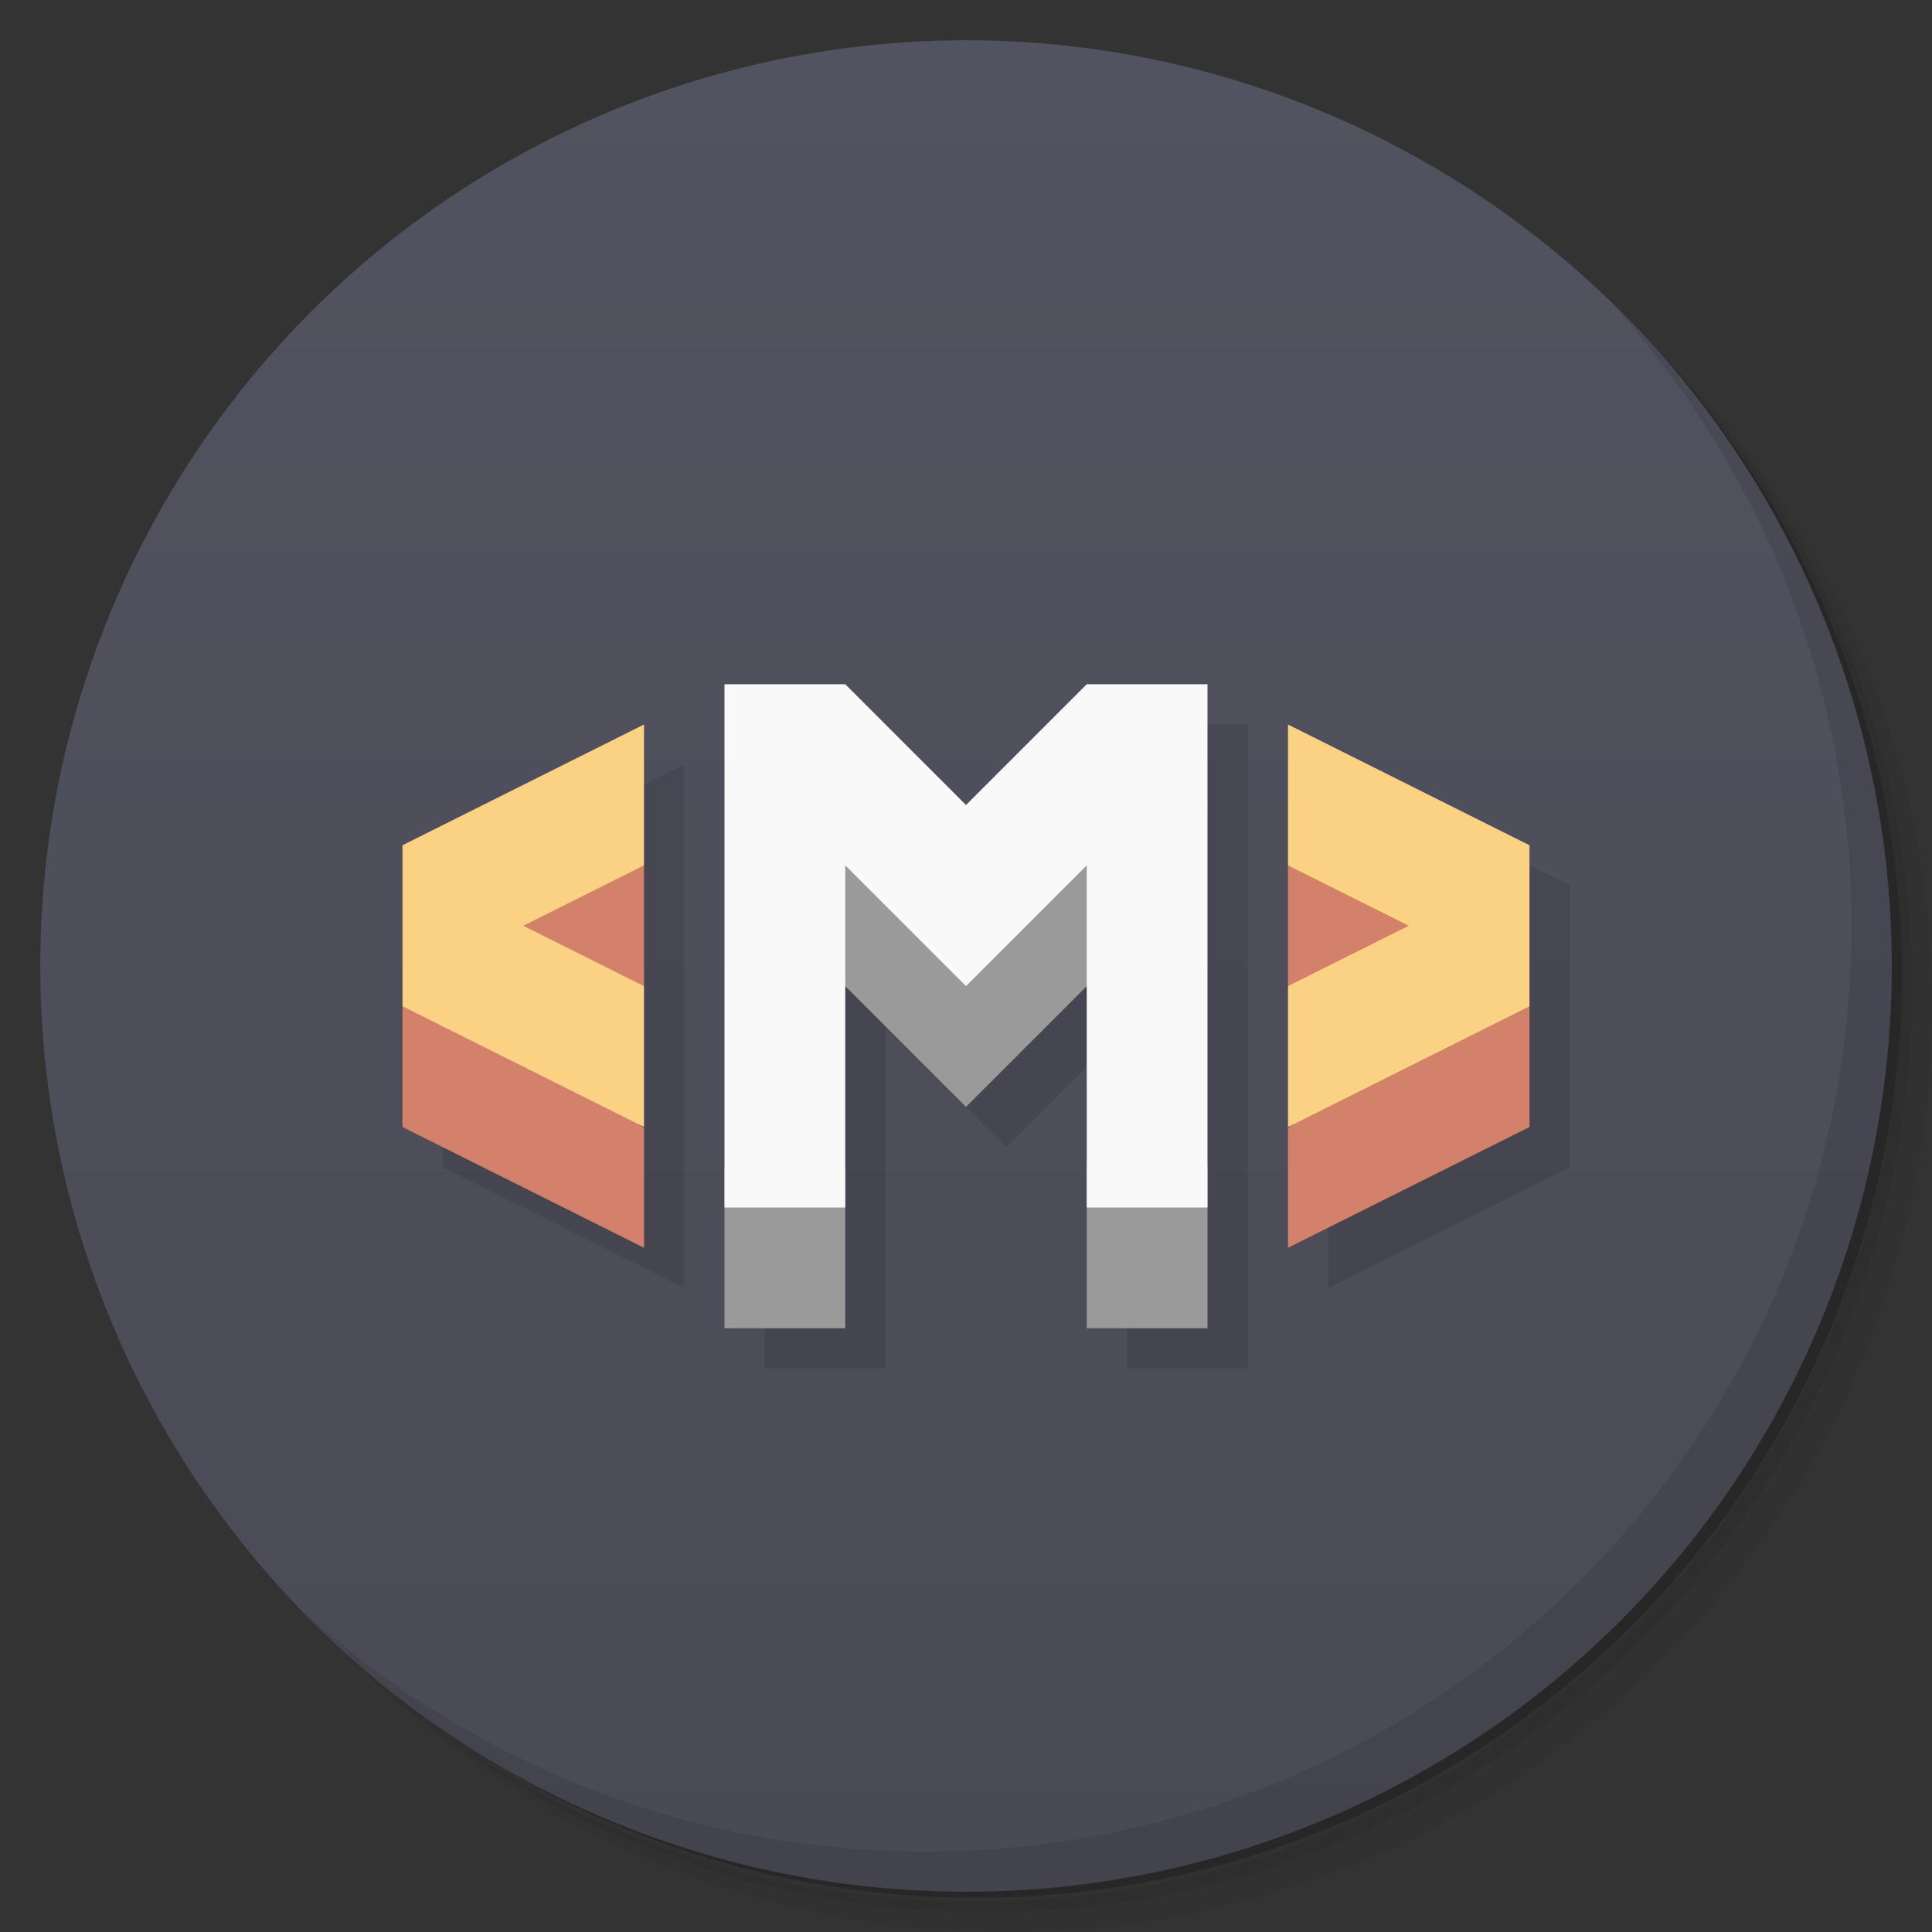 <svg version="1.1" viewBox="0 0 48 48" xmlns="http://www.w3.org/2000/svg">
 <rect x="0" y="0" width="48" height="48" fill="#333333" stroke="none"/>
 <defs>
  <linearGradient id="bg" x2="0" y1="1" y2="47" gradientUnits="userSpaceOnUse">
   <stop style="stop-color:#525360" offset="0"/>
   <stop style="stop-color:#494a55" offset="1"/>
  </linearGradient>
 </defs>
 <path d="m36.31 5c5.859 4.062 9.688 10.831 9.688 18.5 0 12.426-10.07 22.5-22.5 22.5-7.669 0-14.438-3.828-18.5-9.688 1.037 1.822 2.306 3.499 3.781 4.969 4.085 3.712 9.514 5.969 15.469 5.969 12.703 0 23-10.298 23-23 0-5.954-2.256-11.384-5.969-15.469-1.469-1.475-3.147-2.744-4.969-3.781zm4.969 3.781c3.854 4.113 6.219 9.637 6.219 15.719 0 12.703-10.297 23-23 23-6.081 0-11.606-2.364-15.719-6.219 4.16 4.144 9.883 6.719 16.219 6.719 12.703 0 23-10.298 23-23 0-6.335-2.575-12.06-6.719-16.219z" style="opacity:.05"/>
 <path d="m41.28 8.781c3.712 4.085 5.969 9.514 5.969 15.469 0 12.703-10.297 23-23 23-5.954 0-11.384-2.256-15.469-5.969 4.113 3.854 9.637 6.219 15.719 6.219 12.703 0 23-10.298 23-23 0-6.081-2.364-11.606-6.219-15.719z" style="opacity:.1"/>
 <path d="m31.25 2.375c8.615 3.154 14.75 11.417 14.75 21.13 0 12.426-10.07 22.5-22.5 22.5-9.708 0-17.971-6.135-21.12-14.75a23 23 0 0 0 44.875-7 23 23 0 0 0-16-21.875z" style="opacity:.2"/>
 <circle cx="24" cy="24" r="23" style="fill:url(#bg)"/>
 <path d="m40.03 7.531c3.712 4.084 5.969 9.514 5.969 15.469 0 12.703-10.297 23-23 23-5.954 0-11.384-2.256-15.469-5.969 4.178 4.291 10.01 6.969 16.469 6.969 12.703 0 23-10.298 23-23 0-6.462-2.677-12.291-6.969-16.469z" style="opacity:.1"/>
 <path d="m19 18v16h3v-8.5l3 3 3-3v8.5h3v-16h-3l-3 3-3-3zm-2 1-6 3v7l6 3zm16 0v13l6-3v-7z" style="opacity:.1;paint-order:normal"/>
 <path d="m18 20 3 4.5 3 3 3-3 3-4.5h-3l-3 3-3-3zm0 9v4h3v-4zm9 0v4h3v-4z" style="fill:#9a9a9a;paint-order:normal"/>
 <path d="m18 17v13h3v-8.5l3 3 3-3v8.5h3v-13h-3l-3 3-3-3z" style="fill:#f9f9f9;paint-order:normal"/>
 <path d="m16 21.5-3 1.25-3 2.25v3l6 3v-2.978l-3-2.022 3-1.5zm16 0v3l3 1.5-3 2.022v2.978l6-3v-3l-3-2.25z" style="fill:#d4816b;paint-order:normal"/>
 <path d="m16 18-6 3v4l6 3v-3.5l-3-1.5 3-1.5zm16 0v3.5l3 1.5-3 1.5v3.5l6-3v-4z" style="fill:#fbd283;paint-order:normal"/>
</svg>
